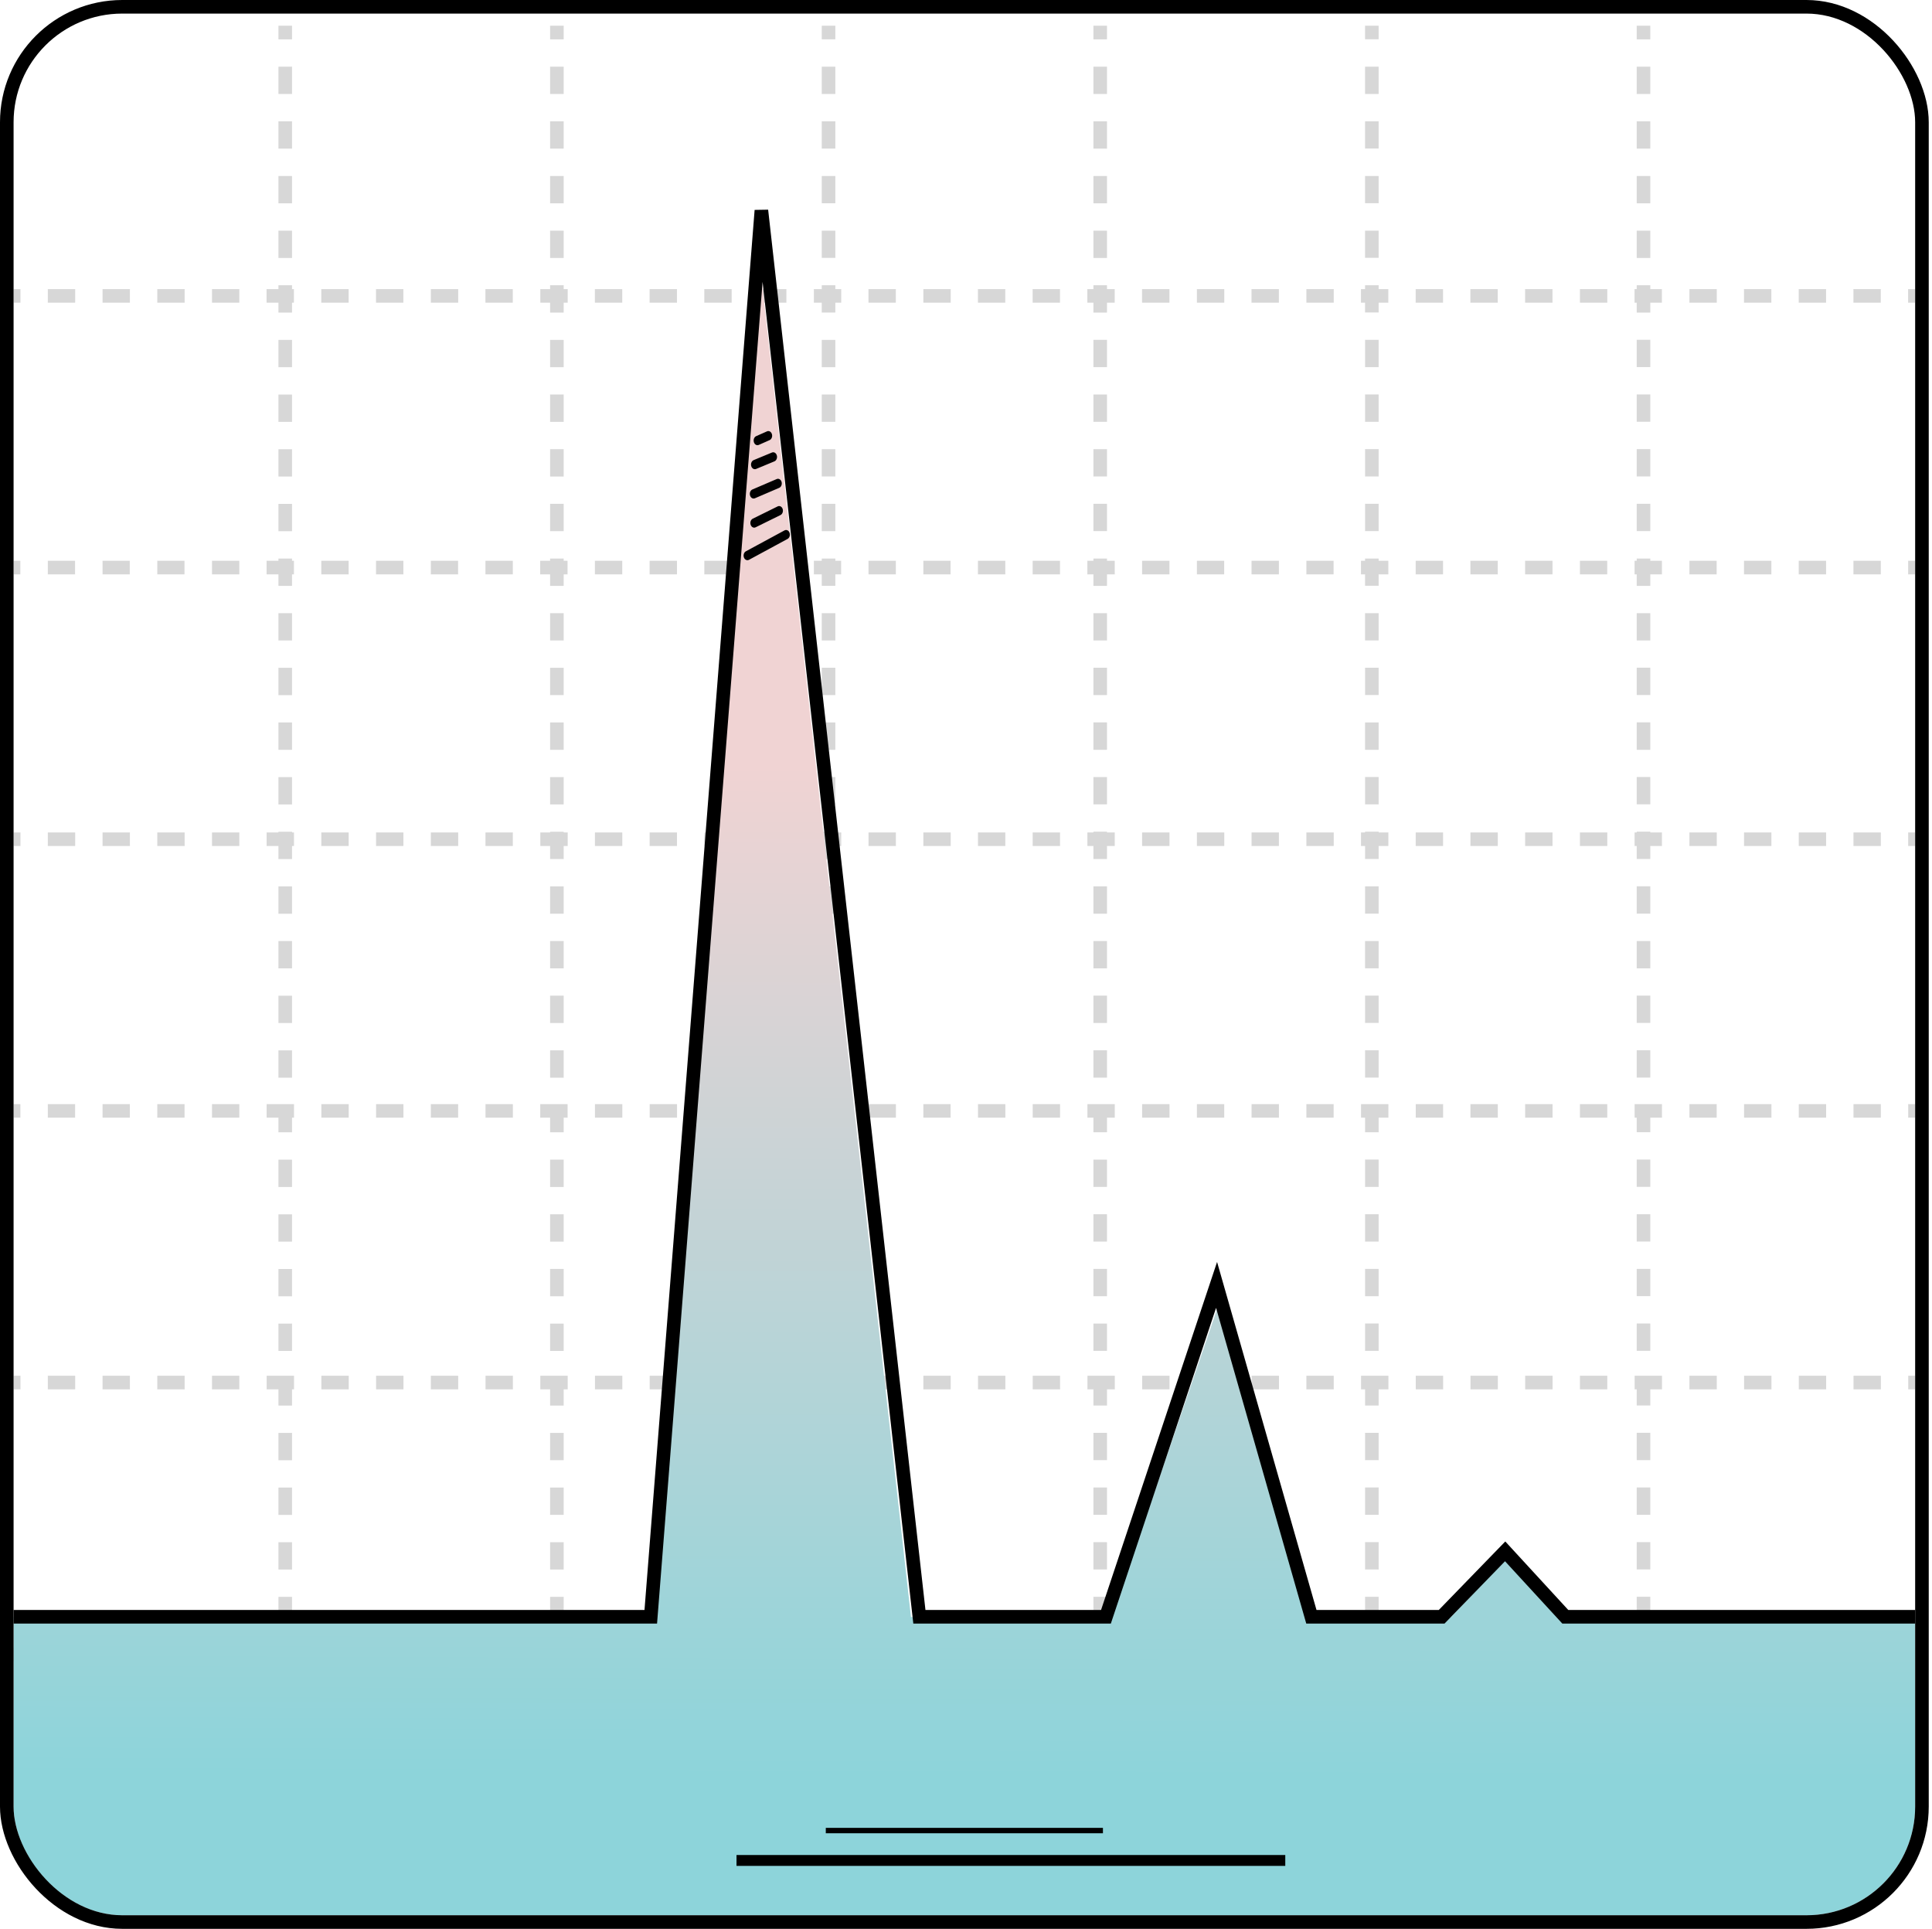 <svg xmlns="http://www.w3.org/2000/svg" fill="none" viewBox="0.5 0 71.12 71"><g clip-path="url(#a)"><path fill-rule="evenodd" clip-rule="evenodd" d="M11.25 59.283v-.503h-.5v.503h.5Zm0-1.508v-1.006h-.5v1.006h.5Zm0-2.012v-1.006h-.5v1.006h.5Zm0-2.012v-1.006h-.5v1.006h.5Zm0-2.011v-1.006h-.5v1.006h.5Zm0-2.012v-1.006h-.5v1.006h.5Zm0-2.012v-1.005h-.5v1.005h.5Zm0-2.011v-1.006h-.5v1.006h.5Zm0-2.012v-1.006h-.5v1.006h.5Zm0-2.012v-1.005h-.5v1.005h.5Zm0-2.011v-1.006h-.5v1.006h.5Zm0-2.012v-1.006h-.5v1.006h.5Zm0-2.011V34.64h-.5v1.006h.5Zm0-2.012v-1.006h-.5v1.006h.5Zm0-2.012v-1.006h-.5v1.006h.5Zm0-2.011v-1.006h-.5v1.006h.5Zm0-2.012v-1.006h-.5V27.6h.5Zm0-2.012v-1.006h-.5v1.006h.5Zm0-2.011V22.57h-.5v1.006h.5Zm0-2.012V20.56h-.5v1.006h.5Zm0-2.012v-1.005h-.5v1.005h.5Zm0-2.011v-1.006h-.5v1.006h.5Zm0-2.012v-1.006h-.5v1.006h.5Zm0-2.011v-1.006h-.5v1.005h.5Zm0-2.012V10.5h-.5v1.006h.5Zm0-2.012V8.49h-.5v1.006h.5Zm0-2.011V6.478h-.5v1.006h.5Zm0-2.012V4.466h-.5v1.006h.5Zm0-2.012V2.455h-.5V3.46h.5Zm0-2.011V.946h-.5v.503h.5Zm10 57.834v-.503h-.5v.503h.5Zm0-1.508v-1.006h-.5v1.006h.5Zm0-2.012v-1.006h-.5v1.006h.5Zm0-2.012v-1.006h-.5v1.006h.5Zm0-2.011v-1.006h-.5v1.006h.5Zm0-2.012v-1.006h-.5v1.006h.5Zm0-2.012v-1.005h-.5v1.005h.5Zm0-2.011v-1.006h-.5v1.006h.5Zm0-2.012v-1.006h-.5v1.006h.5Zm0-2.012v-1.005h-.5v1.005h.5Zm0-2.011v-1.006h-.5v1.006h.5Zm0-2.012v-1.006h-.5v1.006h.5Zm0-2.011V34.64h-.5v1.006h.5Zm0-2.012v-1.006h-.5v1.006h.5Zm0-2.012v-1.006h-.5v1.006h.5Zm0-2.011v-1.006h-.5v1.006h.5Zm0-2.012v-1.006h-.5V27.6h.5Zm0-2.012v-1.006h-.5v1.006h.5Zm0-2.011V22.57h-.5v1.006h.5Zm0-2.012V20.56h-.5v1.006h.5Zm0-2.012v-1.005h-.5v1.005h.5Zm0-2.011v-1.006h-.5v1.006h.5Zm0-2.012v-1.006h-.5v1.006h.5Zm0-2.011v-1.006h-.5v1.005h.5Zm0-2.012V10.5h-.5v1.006h.5Zm0-2.012V8.49h-.5v1.006h.5Zm0-2.011V6.478h-.5v1.006h.5Zm0-2.012V4.466h-.5v1.006h.5Zm0-2.012V2.455h-.5V3.46h.5Zm0-2.011V.946h-.5v.503h.5Zm10 57.331v.503h-.5v-.503h.5Zm0-2.011v1.006h-.5v-1.006h.5Zm0-2.012v1.006h-.5v-1.006h.5Zm0-2.012v1.006h-.5v-1.006h.5Zm0-2.011v1.006h-.5v-1.006h.5Zm0-2.012v1.006h-.5v-1.006h.5Zm0-2.011v1.005h-.5v-1.005h.5Zm0-2.012v1.006h-.5v-1.006h.5Zm0-2.012v1.006h-.5v-1.006h.5Zm0-2.011v1.005h-.5v-1.005h.5Zm0-2.012v1.006h-.5v-1.006h.5Zm0-2.012v1.006h-.5v-1.006h.5Zm0-2.011v1.006h-.5V34.64h.5Zm0-2.012v1.006h-.5v-1.006h.5Zm0-2.012v1.006h-.5v-1.006h.5Zm0-2.011v1.006h-.5v-1.006h.5Zm0-2.012V27.6h-.5v-1.006h.5Zm0-2.012v1.006h-.5v-1.006h.5Zm0-2.011v1.006h-.5V22.57h.5Zm0-2.012v1.006h-.5V20.56h.5Zm0-2.011v1.005h-.5v-1.005h.5Zm0-2.012v1.006h-.5v-1.006h.5Zm0-2.012v1.006h-.5v-1.006h.5Zm0-2.011v1.005h-.5v-1.005h.5Zm0-2.012v1.006h-.5V10.5h.5Zm0-2.012v1.006h-.5V8.49h.5Zm0-2.011v1.006h-.5V6.478h.5Zm0-2.012v1.006h-.5V4.466h.5Zm0-2.011V3.46h-.5V2.455h.5Zm0-1.51v.504h-.5V.946h.5Zm10 58.338v-.503h-.5v.503h.5Zm0-1.508v-1.006h-.5v1.006h.5Zm0-2.012v-1.006h-.5v1.006h.5Zm0-2.012v-1.006h-.5v1.006h.5Zm0-2.011v-1.006h-.5v1.006h.5Zm0-2.012v-1.006h-.5v1.006h.5Zm0-2.012v-1.005h-.5v1.005h.5Zm0-2.011v-1.006h-.5v1.006h.5Zm0-2.012v-1.006h-.5v1.006h.5Zm0-2.012v-1.005h-.5v1.005h.5Zm0-2.011v-1.006h-.5v1.006h.5Zm0-2.012v-1.006h-.5v1.006h.5Zm0-2.011V34.64h-.5v1.006h.5Zm0-2.012v-1.006h-.5v1.006h.5Zm0-2.012v-1.006h-.5v1.006h.5Zm0-2.011v-1.006h-.5v1.006h.5Zm0-2.012v-1.006h-.5V27.6h.5Zm0-2.012v-1.006h-.5v1.006h.5Zm0-2.011V22.57h-.5v1.006h.5Zm0-2.012V20.56h-.5v1.006h.5Zm0-2.012v-1.005h-.5v1.005h.5Zm0-2.011v-1.006h-.5v1.006h.5Zm0-2.012v-1.006h-.5v1.006h.5Zm0-2.011v-1.006h-.5v1.005h.5Zm0-2.012V10.5h-.5v1.006h.5Zm0-2.012V8.49h-.5v1.006h.5Zm0-2.011V6.478h-.5v1.006h.5Zm0-2.012V4.466h-.5v1.006h.5Zm0-2.012V2.455h-.5V3.46h.5Zm0-2.011V.946h-.5v.503h.5Zm10 57.331v.503h-.5v-.503h.5Zm0-2.011v1.006h-.5v-1.006h.5Zm0-2.012v1.006h-.5v-1.006h.5Zm0-2.012v1.006h-.5v-1.006h.5Zm0-2.011v1.006h-.5v-1.006h.5Zm0-2.012v1.006h-.5v-1.006h.5Zm0-2.011v1.005h-.5v-1.005h.5Zm0-2.012v1.006h-.5v-1.006h.5Zm0-2.012v1.006h-.5v-1.006h.5Zm0-2.011v1.005h-.5v-1.005h.5Zm0-2.012v1.006h-.5v-1.006h.5Zm0-2.012v1.006h-.5v-1.006h.5Zm0-2.011v1.006h-.5V34.64h.5Zm0-2.012v1.006h-.5v-1.006h.5Zm0-2.012v1.006h-.5v-1.006h.5Zm0-2.011v1.006h-.5v-1.006h.5Zm0-2.012V27.6h-.5v-1.006h.5Zm0-2.012v1.006h-.5v-1.006h.5Zm0-2.011v1.006h-.5V22.57h.5Zm0-2.012v1.006h-.5V20.56h.5Zm0-2.011v1.005h-.5v-1.005h.5Zm0-2.012v1.006h-.5v-1.006h.5Zm0-2.012v1.006h-.5v-1.006h.5Zm0-2.011v1.005h-.5v-1.005h.5Zm0-2.012v1.006h-.5V10.5h.5Zm0-2.012v1.006h-.5V8.49h.5Zm0-2.011v1.006h-.5V6.478h.5Zm0-2.012v1.006h-.5V4.466h.5Zm0-2.011V3.46h-.5V2.455h.5Zm0-1.51v.504h-.5V.946h.5Zm10 58.338v-.503h-.5v.503h.5Zm0-1.508v-1.006h-.5v1.006h.5Zm0-2.012v-1.006h-.5v1.006h.5Zm0-2.012v-1.006h-.5v1.006h.5Zm0-2.011v-1.006h-.5v1.006h.5Zm0-2.012v-1.006h-.5v1.006h.5Zm0-2.012v-1.005h-.5v1.005h.5Zm0-2.011v-1.006h-.5v1.006h.5Zm0-2.012v-1.006h-.5v1.006h.5Zm0-2.012v-1.005h-.5v1.005h.5Zm0-2.011v-1.006h-.5v1.006h.5Zm0-2.012v-1.006h-.5v1.006h.5Zm0-2.011V34.64h-.5v1.006h.5Zm0-2.012v-1.006h-.5v1.006h.5Zm0-2.012v-1.006h-.5v1.006h.5Zm0-2.011v-1.006h-.5v1.006h.5Zm0-2.012v-1.006h-.5V27.6h.5Zm0-2.012v-1.006h-.5v1.006h.5Zm0-2.011V22.57h-.5v1.006h.5Zm0-2.012V20.56h-.5v1.006h.5Zm0-2.012v-1.005h-.5v1.005h.5Zm0-2.011v-1.006h-.5v1.006h.5Zm0-2.012v-1.006h-.5v1.006h.5Zm0-2.011v-1.006h-.5v1.005h.5Zm0-2.012V10.5h-.5v1.006h.5Zm0-2.012V8.49h-.5v1.006h.5Zm0-2.011V6.478h-.5v1.006h.5Zm0-2.012V4.466h-.5v1.006h.5Zm0-2.012V2.455h-.5V3.46h.5Zm0-2.011V.946h-.5v.503h.5Z" fill="#D7D7D7"/><path fill-rule="evenodd" clip-rule="evenodd" d="M71.25 60.642h-.504v.5h.504v-.5Zm-1.51 0h-1.008v.5h1.007v-.5Zm-2.015 0h-1.007v.5h1.007v-.5Zm-2.014 0h-1.007v.5h1.007v-.5Zm-2.015 0H62.69v.5h1.007v-.5Zm-2.014 0h-1.007v.5h1.007v-.5Zm-2.014 0H58.66v.5h1.007v-.5Zm-2.014 0h-1.008v.5h1.008v-.5Zm-2.015 0h-1.007v.5h1.007v-.5Zm-2.014 0h-1.007v.5h1.007v-.5Zm-2.014 0h-1.007v.5h1.007v-.5Zm-2.015 0H48.59v.5h1.007v-.5Zm-2.014 0h-1.007v.5h1.007v-.5Zm-2.014 0H44.56v.5h1.007v-.5Zm-2.014 0h-1.008v.5h1.008v-.5Zm-2.015 0h-1.007v.5h1.007v-.5Zm-2.014 0h-1.007v.5h1.007v-.5Zm-2.014 0h-1.007v.5h1.007v-.5Zm-2.015 0H34.49v.5h1.007v-.5Zm-2.014 0h-1.007v.5h1.007v-.5Zm-2.014 0H30.46v.5h1.007v-.5Zm-2.014 0h-1.008v.5h1.008v-.5Zm-2.015 0h-1.007v.5h1.007v-.5Zm-2.014 0h-1.007v.5h1.007v-.5Zm-2.014 0h-1.007v.5h1.007v-.5Zm-2.015 0H20.39v.5h1.008v-.5Zm-2.014 0h-1.007v.5h1.007v-.5Zm-2.014 0H16.36v.5h1.007v-.5Zm-2.014 0h-1.007v.5h1.007v-.5Zm-2.015 0h-1.007v.5h1.007v-.5Zm-2.014 0h-1.007v.5h1.007v-.5Zm-2.014 0H8.304v.5H9.31v-.5Zm-2.015 0H6.29v.5h1.007v-.5Zm-2.014 0H4.275v.5h1.007v-.5Zm-2.014 0H2.26v.5h1.007v-.5Zm-2.014 0H.75v.5h.504v-.5Zm69.996-10h-.504v.5h.504v-.5Zm-1.51 0h-1.008v.5h1.007v-.5Zm-2.015 0h-1.007v.5h1.007v-.5Zm-2.014 0h-1.007v.5h1.007v-.5Zm-2.015 0H62.69v.5h1.007v-.5Zm-2.014 0h-1.007v.5h1.007v-.5Zm-2.014 0H58.66v.5h1.007v-.5Zm-2.014 0h-1.008v.5h1.008v-.5Zm-2.015 0h-1.007v.5h1.007v-.5Zm-2.014 0h-1.007v.5h1.007v-.5Zm-2.014 0h-1.007v.5h1.007v-.5Zm-2.015 0H48.59v.5h1.007v-.5Zm-2.014 0h-1.007v.5h1.007v-.5Zm-2.014 0H44.56v.5h1.007v-.5Zm-2.014 0h-1.008v.5h1.008v-.5Zm-2.015 0h-1.007v.5h1.007v-.5Zm-2.014 0h-1.007v.5h1.007v-.5Zm-2.014 0h-1.007v.5h1.007v-.5Zm-2.015 0H34.49v.5h1.007v-.5Zm-2.014 0h-1.007v.5h1.007v-.5Zm-2.014 0H30.46v.5h1.007v-.5Zm-2.014 0h-1.008v.5h1.008v-.5Zm-2.015 0h-1.007v.5h1.007v-.5Zm-2.014 0h-1.007v.5h1.007v-.5Zm-2.014 0h-1.007v.5h1.007v-.5Zm-2.015 0H20.39v.5h1.008v-.5Zm-2.014 0h-1.007v.5h1.007v-.5Zm-2.014 0H16.36v.5h1.007v-.5Zm-2.014 0h-1.007v.5h1.007v-.5Zm-2.015 0h-1.007v.5h1.007v-.5Zm-2.014 0h-1.007v.5h1.007v-.5Zm-2.014 0H8.304v.5H9.31v-.5Zm-2.015 0H6.29v.5h1.007v-.5Zm-2.014 0H4.275v.5h1.007v-.5Zm-2.014 0H2.26v.5h1.007v-.5Zm-2.014 0H.75v.5h.504v-.5Zm69.492-10h.504v.5h-.504v-.5Zm-2.014 0h1.007v.5h-1.007v-.5Zm-2.014 0h1.007v.5h-1.007v-.5Zm-2.014 0h1.007v.5h-1.007v-.5Zm-2.015 0h1.007v.5H62.69v-.5Zm-2.014 0h1.007v.5h-1.007v-.5Zm-2.014 0h1.007v.5H58.66v-.5Zm-2.015 0h1.008v.5h-1.008v-.5Zm-2.014 0h1.007v.5h-1.007v-.5Zm-2.014 0h1.007v.5h-1.007v-.5Zm-2.014 0h1.007v.5h-1.007v-.5Zm-2.015 0h1.007v.5H48.59v-.5Zm-2.014 0h1.007v.5h-1.007v-.5Zm-2.014 0h1.007v.5H44.56v-.5Zm-2.015 0h1.008v.5h-1.008v-.5Zm-2.014 0h1.007v.5h-1.007v-.5Zm-2.014 0h1.007v.5h-1.007v-.5Zm-2.014 0h1.007v.5h-1.007v-.5Zm-2.015 0h1.007v.5H34.49v-.5Zm-2.014 0h1.007v.5h-1.007v-.5Zm-2.014 0h1.007v.5H30.46v-.5Zm-2.015 0h1.008v.5h-1.008v-.5Zm-2.014 0h1.007v.5h-1.007v-.5Zm-2.014 0h1.007v.5h-1.007v-.5Zm-2.014 0h1.007v.5h-1.007v-.5Zm-2.015 0h1.008v.5h-1.008v-.5Zm-2.014 0h1.007v.5h-1.007v-.5Zm-2.014 0h1.007v.5H16.36v-.5Zm-2.014 0h1.007v.5h-1.007v-.5Zm-2.015 0h1.007v.5h-1.007v-.5Zm-2.014 0h1.007v.5h-1.007v-.5Zm-2.014 0H9.31v.5H8.304v-.5Zm-2.015 0h1.007v.5H6.29v-.5Zm-2.014 0h1.007v.5H4.275v-.5Zm-2.014 0h1.007v.5H2.26v-.5Zm-1.511 0h.504v.5H.75v-.5Zm70.5-10h-.504v.5h.504v-.5Zm-1.51 0h-1.008v.5h1.007v-.5Zm-2.015 0h-1.007v.5h1.007v-.5Zm-2.014 0h-1.007v.5h1.007v-.5Zm-2.015 0H62.69v.5h1.007v-.5Zm-2.014 0h-1.007v.5h1.007v-.5Zm-2.014 0H58.66v.5h1.007v-.5Zm-2.014 0h-1.008v.5h1.008v-.5Zm-2.015 0h-1.007v.5h1.007v-.5Zm-2.014 0h-1.007v.5h1.007v-.5Zm-2.014 0h-1.007v.5h1.007v-.5Zm-2.015 0H48.59v.5h1.007v-.5Zm-2.014 0h-1.007v.5h1.007v-.5Zm-2.014 0H44.56v.5h1.007v-.5Zm-2.014 0h-1.008v.5h1.008v-.5Zm-2.015 0h-1.007v.5h1.007v-.5Zm-2.014 0h-1.007v.5h1.007v-.5Zm-2.014 0h-1.007v.5h1.007v-.5Zm-2.015 0H34.49v.5h1.007v-.5Zm-2.014 0h-1.007v.5h1.007v-.5Zm-2.014 0H30.46v.5h1.007v-.5Zm-2.014 0h-1.008v.5h1.008v-.5Zm-2.015 0h-1.007v.5h1.007v-.5Zm-2.014 0h-1.007v.5h1.007v-.5Zm-2.014 0h-1.007v.5h1.007v-.5Zm-2.015 0H20.39v.5h1.008v-.5Zm-2.014 0h-1.007v.5h1.007v-.5Zm-2.014 0H16.36v.5h1.007v-.5Zm-2.014 0h-1.007v.5h1.007v-.5Zm-2.015 0h-1.007v.5h1.007v-.5Zm-2.014 0h-1.007v.5h1.007v-.5Zm-2.014 0H8.304v.5H9.31v-.5Zm-2.015 0H6.29v.5h1.007v-.5Zm-2.014 0H4.275v.5h1.007v-.5Zm-2.014 0H2.26v.5h1.007v-.5Zm-2.014 0H.75v.5h.504v-.5Zm69.492-10h.504v.5h-.504v-.5Zm-2.014 0h1.007v.5h-1.007v-.5Zm-2.014 0h1.007v.5h-1.007v-.5Zm-2.014 0h1.007v.5h-1.007v-.5Zm-2.015 0h1.007v.5H62.69v-.5Zm-2.014 0h1.007v.5h-1.007v-.5Zm-2.014 0h1.007v.5H58.66v-.5Zm-2.015 0h1.008v.5h-1.008v-.5Zm-2.014 0h1.007v.5h-1.007v-.5Zm-2.014 0h1.007v.5h-1.007v-.5Zm-2.014 0h1.007v.5h-1.007v-.5Zm-2.015 0h1.007v.5H48.59v-.5Zm-2.014 0h1.007v.5h-1.007v-.5Zm-2.014 0h1.007v.5H44.56v-.5Zm-2.015 0h1.008v.5h-1.008v-.5Zm-2.014 0h1.007v.5h-1.007v-.5Zm-2.014 0h1.007v.5h-1.007v-.5Zm-2.014 0h1.007v.5h-1.007v-.5Zm-2.015 0h1.007v.5H34.49v-.5Zm-2.014 0h1.007v.5h-1.007v-.5Zm-2.014 0h1.007v.5H30.46v-.5Zm-2.015 0h1.008v.5h-1.008v-.5Zm-2.014 0h1.007v.5h-1.007v-.5Zm-2.014 0h1.007v.5h-1.007v-.5Zm-2.014 0h1.007v.5h-1.007v-.5Zm-2.015 0h1.008v.5h-1.008v-.5Zm-2.014 0h1.007v.5h-1.007v-.5Zm-2.014 0h1.007v.5H16.36v-.5Zm-2.014 0h1.007v.5h-1.007v-.5Zm-2.015 0h1.007v.5h-1.007v-.5Zm-2.014 0h1.007v.5h-1.007v-.5Zm-2.014 0H9.31v.5H8.304v-.5Zm-2.015 0h1.007v.5H6.29v-.5Zm-2.014 0h1.007v.5H4.275v-.5Zm-2.014 0h1.007v.5H2.26v-.5Zm-1.511 0h.504v.5H.75v-.5Zm70.5-10h-.504v.5h.504v-.5Zm-1.51 0h-1.008v.5h1.007v-.5Zm-2.015 0h-1.007v.5h1.007v-.5Zm-2.014 0h-1.007v.5h1.007v-.5Zm-2.015 0H62.69v.5h1.007v-.5Zm-2.014 0h-1.007v.5h1.007v-.5Zm-2.014 0H58.66v.5h1.007v-.5Zm-2.014 0h-1.008v.5h1.008v-.5Zm-2.015 0h-1.007v.5h1.007v-.5Zm-2.014 0h-1.007v.5h1.007v-.5Zm-2.014 0h-1.007v.5h1.007v-.5Zm-2.015 0H48.59v.5h1.007v-.5Zm-2.014 0h-1.007v.5h1.007v-.5Zm-2.014 0H44.56v.5h1.007v-.5Zm-2.014 0h-1.008v.5h1.008v-.5Zm-2.015 0h-1.007v.5h1.007v-.5Zm-2.014 0h-1.007v.5h1.007v-.5Zm-2.014 0h-1.007v.5h1.007v-.5Zm-2.015 0H34.49v.5h1.007v-.5Zm-2.014 0h-1.007v.5h1.007v-.5Zm-2.014 0H30.46v.5h1.007v-.5Zm-2.014 0h-1.008v.5h1.008v-.5Zm-2.015 0h-1.007v.5h1.007v-.5Zm-2.014 0h-1.007v.5h1.007v-.5Zm-2.014 0h-1.007v.5h1.007v-.5Zm-2.015 0H20.39v.5h1.008v-.5Zm-2.014 0h-1.007v.5h1.007v-.5Zm-2.014 0H16.36v.5h1.007v-.5Zm-2.014 0h-1.007v.5h1.007v-.5Zm-2.015 0h-1.007v.5h1.007v-.5Zm-2.014 0h-1.007v.5h1.007v-.5Zm-2.014 0H8.304v.5H9.31v-.5Zm-2.015 0H6.29v.5h1.007v-.5Zm-2.014 0H4.275v.5h1.007v-.5Zm-2.014 0H2.26v.5h1.007v-.5Zm-2.014 0H.75v.5h.504v-.5Z" fill="#D7D7D7"/><path d="M71 70.766H1V59.52h23.595l3.933-49.31 5.506 49.31h7.39l4.124-12.056 3.463 12.056h4.903l2.103-2.217 2.165 2.217H71v11.247Z" fill="url(#b)"/><path fill-rule="evenodd" clip-rule="evenodd" d="M29.493 19.837c.071-.039.103-.14.072-.226-.032-.087-.115-.126-.186-.087l-1.423.77c-.07.038-.103.14-.071.226.031.086.115.125.186.087l1.422-.77Zm-.182-1.102c.029.087-.006.187-.078.223l-.917.452c-.072.036-.154-.006-.183-.094-.03-.088.005-.188.077-.223l.918-.453c.072-.035.154.007.183.095Zm-.126-.778c.073-.032.112-.13.086-.219-.026-.09-.106-.136-.18-.104l-.895.384c-.074.032-.112.13-.086.219.026.089.106.136.18.104l.895-.384Zm-.088-1.192c.024.09-.015.186-.088.217l-.676.28c-.074.03-.154-.018-.179-.107-.025-.09.015-.187.088-.218l.676-.28c.074-.03.154.018.178.108Zm-.181-.785c.026.089-.011.187-.084.22l-.4.177c-.073.033-.154-.013-.18-.102-.027-.088.01-.187.083-.22l.4-.177c.073-.033.154.013.18.102Z" fill="#010101"/><path d="M.935 59.513h23.521l4.072-51.767 5.816 51.767h6.868l4.072-12.215 3.49 12.215h4.796l2.337-2.408 2.214 2.408h13.245" stroke="#000" stroke-width=".5"/><path stroke="#000" stroke-width=".4" d="M47.813 68.483H27.612"/><path stroke="#000" stroke-width=".2" d="M41.101 67.383H30.899"/></g><rect x=".75" y=".25" width="70.5" height="70.5" rx="4.25" stroke="#000" stroke-width=".5"/><defs><linearGradient id="b" x1="33.037" y1="28.225" x2="32.908" y2="65.367" gradientUnits="userSpaceOnUse"><stop stop-color="#F0D3D3"/><stop offset="1" stop-color="#8DD4DA"/></linearGradient><clipPath id="a"><rect x="1" y=".5" width="70" height="70" rx="4" fill="#fff"/></clipPath></defs></svg>